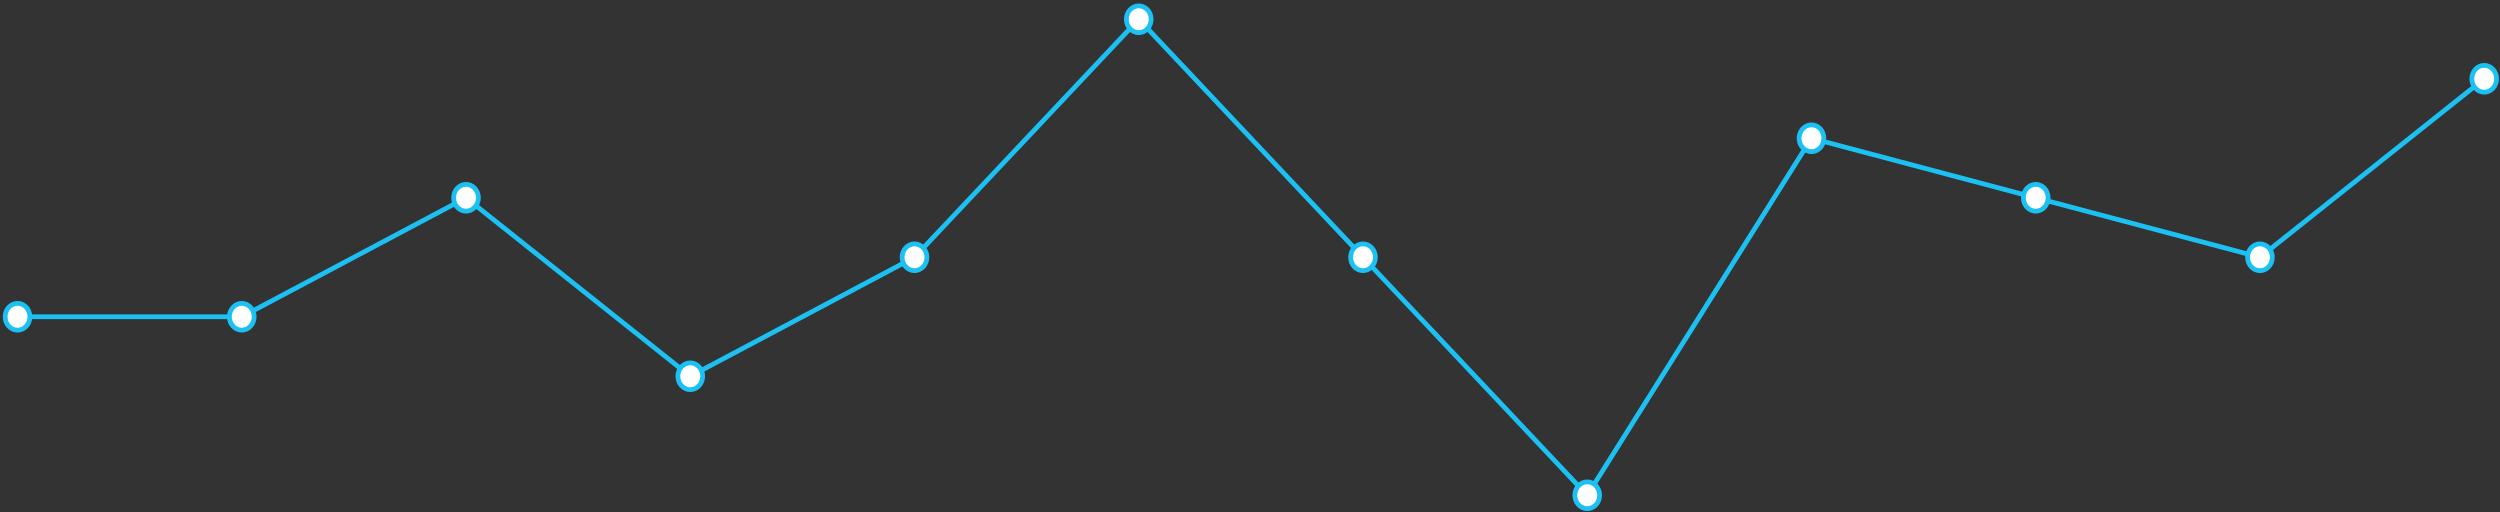 <svg width="522" height="107" viewBox="0 0 522 107" fill="none" xmlns="http://www.w3.org/2000/svg">
<rect x="0" y="0" width="522" height="107" fill="#333333" stroke="none"/>
<path d="M3.661 66.14H50.483L97.305 41.293L144.127 78.563L190.949 53.717L237.771 4.023L284.593 53.717L331.415 103.41L378.237 28.87L425.059 41.293L471.881 53.717L518.703 16.446" stroke="#1CC1F4"/>
<path d="M3.661 68.935C5.088 68.935 6.244 67.684 6.244 66.14C6.244 64.596 5.088 63.345 3.661 63.345C2.234 63.345 1.077 64.596 1.077 66.14C1.077 67.684 2.234 68.935 3.661 68.935Z" fill="white" stroke="#1CC1F4"/>
<path d="M50.483 68.935C51.91 68.935 53.067 67.684 53.067 66.14C53.067 64.596 51.91 63.345 50.483 63.345C49.056 63.345 47.899 64.596 47.899 66.14C47.899 67.684 49.056 68.935 50.483 68.935Z" fill="white" stroke="#1CC1F4"/>
<path d="M97.305 44.089C98.732 44.089 99.888 42.837 99.888 41.293C99.888 39.749 98.732 38.498 97.305 38.498C95.878 38.498 94.721 39.749 94.721 41.293C94.721 42.837 95.878 44.089 97.305 44.089Z" fill="white" stroke="#1CC1F4"/>
<path d="M144.127 81.359C145.554 81.359 146.711 80.107 146.711 78.563C146.711 77.019 145.554 75.768 144.127 75.768C142.7 75.768 141.543 77.019 141.543 78.563C141.543 80.107 142.7 81.359 144.127 81.359Z" fill="white" stroke="#1CC1F4"/>
<path d="M190.949 56.512C192.376 56.512 193.533 55.26 193.533 53.717C193.533 52.173 192.376 50.921 190.949 50.921C189.522 50.921 188.365 52.173 188.365 53.717C188.365 55.26 189.522 56.512 190.949 56.512Z" fill="white" stroke="#1CC1F4"/>
<path d="M237.771 6.818C239.198 6.818 240.355 5.567 240.355 4.023C240.355 2.479 239.198 1.228 237.771 1.228C236.344 1.228 235.187 2.479 235.187 4.023C235.187 5.567 236.344 6.818 237.771 6.818Z" fill="white" stroke="#1CC1F4"/>
<path d="M284.593 56.512C286.02 56.512 287.177 55.26 287.177 53.717C287.177 52.173 286.02 50.921 284.593 50.921C283.166 50.921 282.009 52.173 282.009 53.717C282.009 55.26 283.166 56.512 284.593 56.512Z" fill="white" stroke="#1CC1F4"/>
<path d="M331.415 106.205C332.842 106.205 333.999 104.954 333.999 103.41C333.999 101.866 332.842 100.615 331.415 100.615C329.988 100.615 328.831 101.866 328.831 103.41C328.831 104.954 329.988 106.205 331.415 106.205Z" fill="white" stroke="#1CC1F4"/>
<path d="M378.237 31.665C379.664 31.665 380.821 30.414 380.821 28.87C380.821 27.326 379.664 26.075 378.237 26.075C376.81 26.075 375.653 27.326 375.653 28.87C375.653 30.414 376.81 31.665 378.237 31.665Z" fill="white" stroke="#1CC1F4"/>
<path d="M425.059 44.089C426.486 44.089 427.643 42.837 427.643 41.293C427.643 39.749 426.486 38.498 425.059 38.498C423.632 38.498 422.475 39.749 422.475 41.293C422.475 42.837 423.632 44.089 425.059 44.089Z" fill="white" stroke="#1CC1F4"/>
<path d="M471.881 56.512C473.308 56.512 474.465 55.26 474.465 53.717C474.465 52.173 473.308 50.921 471.881 50.921C470.454 50.921 469.297 52.173 469.297 53.717C469.297 55.26 470.454 56.512 471.881 56.512Z" fill="white" stroke="#1CC1F4"/>
<path d="M518.703 19.242C520.13 19.242 521.287 17.99 521.287 16.446C521.287 14.903 520.13 13.651 518.703 13.651C517.276 13.651 516.119 14.903 516.119 16.446C516.119 17.99 517.276 19.242 518.703 19.242Z" fill="white" stroke="#1CC1F4"/>
</svg>
